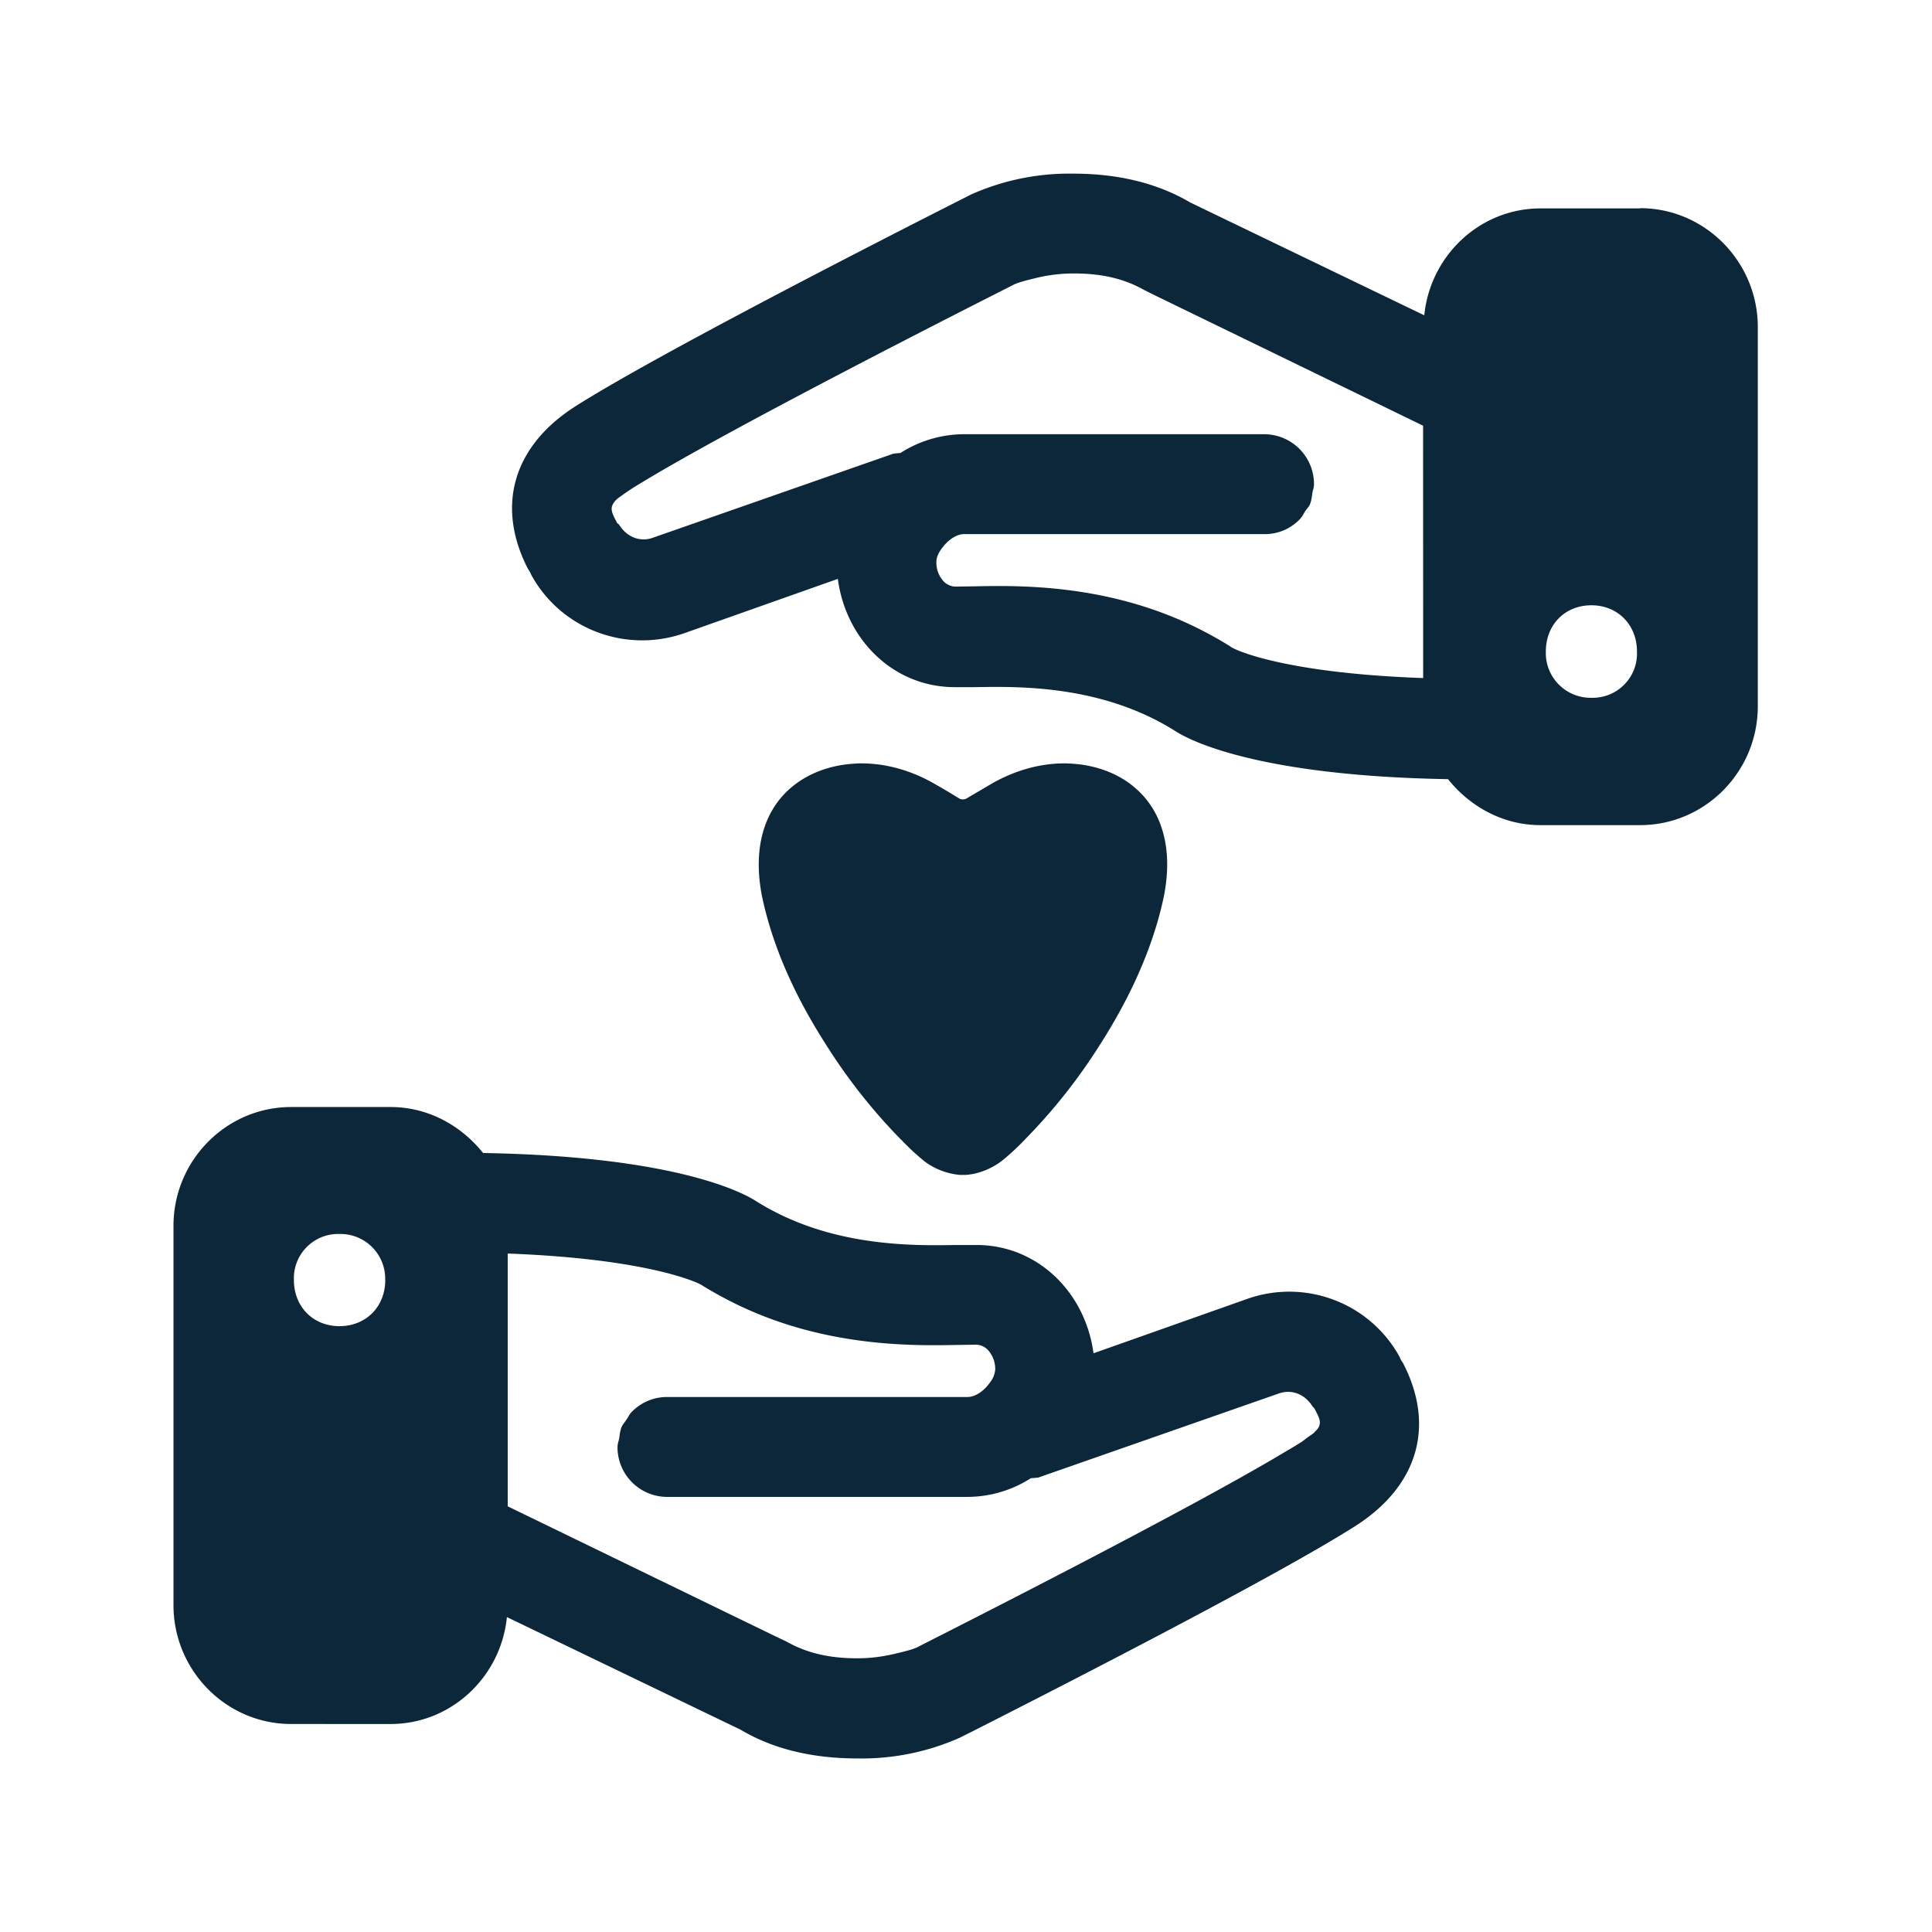 <svg xmlns="http://www.w3.org/2000/svg" width="24" height="24" fill="none"><path fill="#0B2739" d="M21.836 4.063c0-.813-.658-1.477-1.462-1.477v.003h-1.238c-.754 0-1.37.588-1.443 1.328l-2.904-1.4c-.395-.233-.88-.36-1.454-.36a3 3 0 0 0-1.272.259l-.13.066c-.679.344-3.721 1.89-4.783 2.564-.779.496-.992 1.243-.591 2.022a.3.3 0 0 1 .042.076c.37.672 1.174.977 1.905.72l1.902-.673c.1.757.689 1.337 1.437 1.345h.271c.555-.01 1.58-.025 2.485.546.137.09.958.555 3.387.597.271.339.68.571 1.148.571h1.238c.807 0 1.462-.664 1.462-1.476zm-4.157 4.36c-1.806-.064-2.397-.377-2.397-.394a5 5 0 0 0-.471-.258c-1.091-.52-2.166-.499-2.726-.487h-.013l-.2.003a.21.21 0 0 1-.168-.087.34.34 0 0 1-.072-.219V6.98c0-.06.03-.118.07-.171.07-.096.176-.174.274-.174h3.734a.6.6 0 0 0 .434-.182.3.3 0 0 0 .05-.07l.02-.034.024-.032a.2.2 0 0 0 .038-.06q.016-.048.022-.1l.006-.04q.003-.02.009-.037.009-.03.01-.064a.62.62 0 0 0-.616-.622h-3.734a1.47 1.47 0 0 0-.787.233 1 1 0 0 0-.092.01L8.11 6.68c-.154.056-.32-.003-.42-.163q-.006-.008-.013-.011l-.01-.008c-.05-.095-.081-.154-.064-.21a.2.2 0 0 1 .056-.082v-.002q0 0 .003-.003l.036-.027q.023-.015.042-.03l.016-.011a2.717 2.717 0 0 1 .171-.112l.065-.039c1.164-.704 3.997-2.14 4.521-2.405l.084-.043c.067-.03.149-.05.23-.07.154-.04.32-.067.512-.067.353 0 .63.067.877.207l.135.067 3.327 1.617zm2.656-.33a.55.55 0 0 1-.566.575.556.556 0 0 1-.566-.575c0-.333.238-.574.566-.574s.566.244.566.574m-9.138 6.068a7 7 0 0 1-.946-1.2c-.376-.588-.633-1.17-.765-1.736-.146-.613-.025-1.123.333-1.434.21-.182.493-.289.801-.305q.042-.004.082-.003c.3 0 .605.084.888.243q.158.089.333.197a.1.1 0 0 0 .076 0l.336-.197c.285-.16.59-.243.888-.243q.043 0 .081.003c.308.016.594.123.801.305.359.31.48.82.333 1.434-.131.563-.389 1.149-.764 1.737a7 7 0 0 1-.936 1.187l-.011.012c-.04.042-.18.182-.294.269a.9.9 0 0 1-.328.15 1 1 0 0 1-.104.015h-.078a.861.861 0 0 1-.434-.165 3 3 0 0 1-.292-.27m5.138 3.624q.046-.04.056-.081c.017-.056-.014-.115-.065-.21l-.01-.01-.01-.01c-.1-.16-.265-.218-.422-.162L12.9 18.354q-.015.004-.028.003-.035.005-.065.005a1.47 1.47 0 0 1-.787.233H8.287a.617.617 0 0 1-.616-.622q.001-.034.011-.064l.009-.037.006-.04q.006-.052.022-.1.014-.03.037-.06a1 1 0 0 0 .045-.066c.014-.024.028-.05.05-.07a.61.61 0 0 1 .433-.182h3.734c.101 0 .207-.078.275-.174a.3.3 0 0 0 .07-.168v-.003a.35.35 0 0 0-.073-.218.21.21 0 0 0-.17-.087l-.2.003h-.002c-.558.011-1.638.033-2.734-.488a5 5 0 0 1-.471-.257c-.008-.009-.6-.322-2.403-.39v.003h-.003v3.137l3.33 1.617.135.064c.246.14.526.207.877.207.193 0 .358-.028.512-.067l.01-.002c.078-.02.158-.038.223-.068l.084-.043c.524-.266 3.356-1.7 4.52-2.405.061-.034.12-.071.17-.103l.01-.006.045-.035.01-.008.015-.01.022-.016c.022-.015.044-.03.056-.04l.004-.006.002-.003.001-.001zM4.785 15.9a.556.556 0 0 0-.568-.571.55.55 0 0 0-.566.571c0 .333.238.574.566.574s.569-.24.569-.574m12.6.955a.3.3 0 0 0 .042.076c.404.779.19 1.526-.59 2.025-1.061.676-4.097 2.216-4.78 2.563h-.002l-.003.002-.129.065a3 3 0 0 1-1.272.258c-.574 0-1.059-.123-1.45-.356l-2.905-1.4c-.073.74-.69 1.328-1.443 1.328H3.615c-.804 0-1.46-.664-1.46-1.477v-4.711c0-.812.656-1.476 1.46-1.476h1.238c.468 0 .877.232 1.148.571 2.429.042 3.25.507 3.39.597.905.57 1.93.555 2.485.546h.271c.745.008 1.336.588 1.437 1.345l1.902-.673c.726-.26 1.53.045 1.9.717"/></svg>